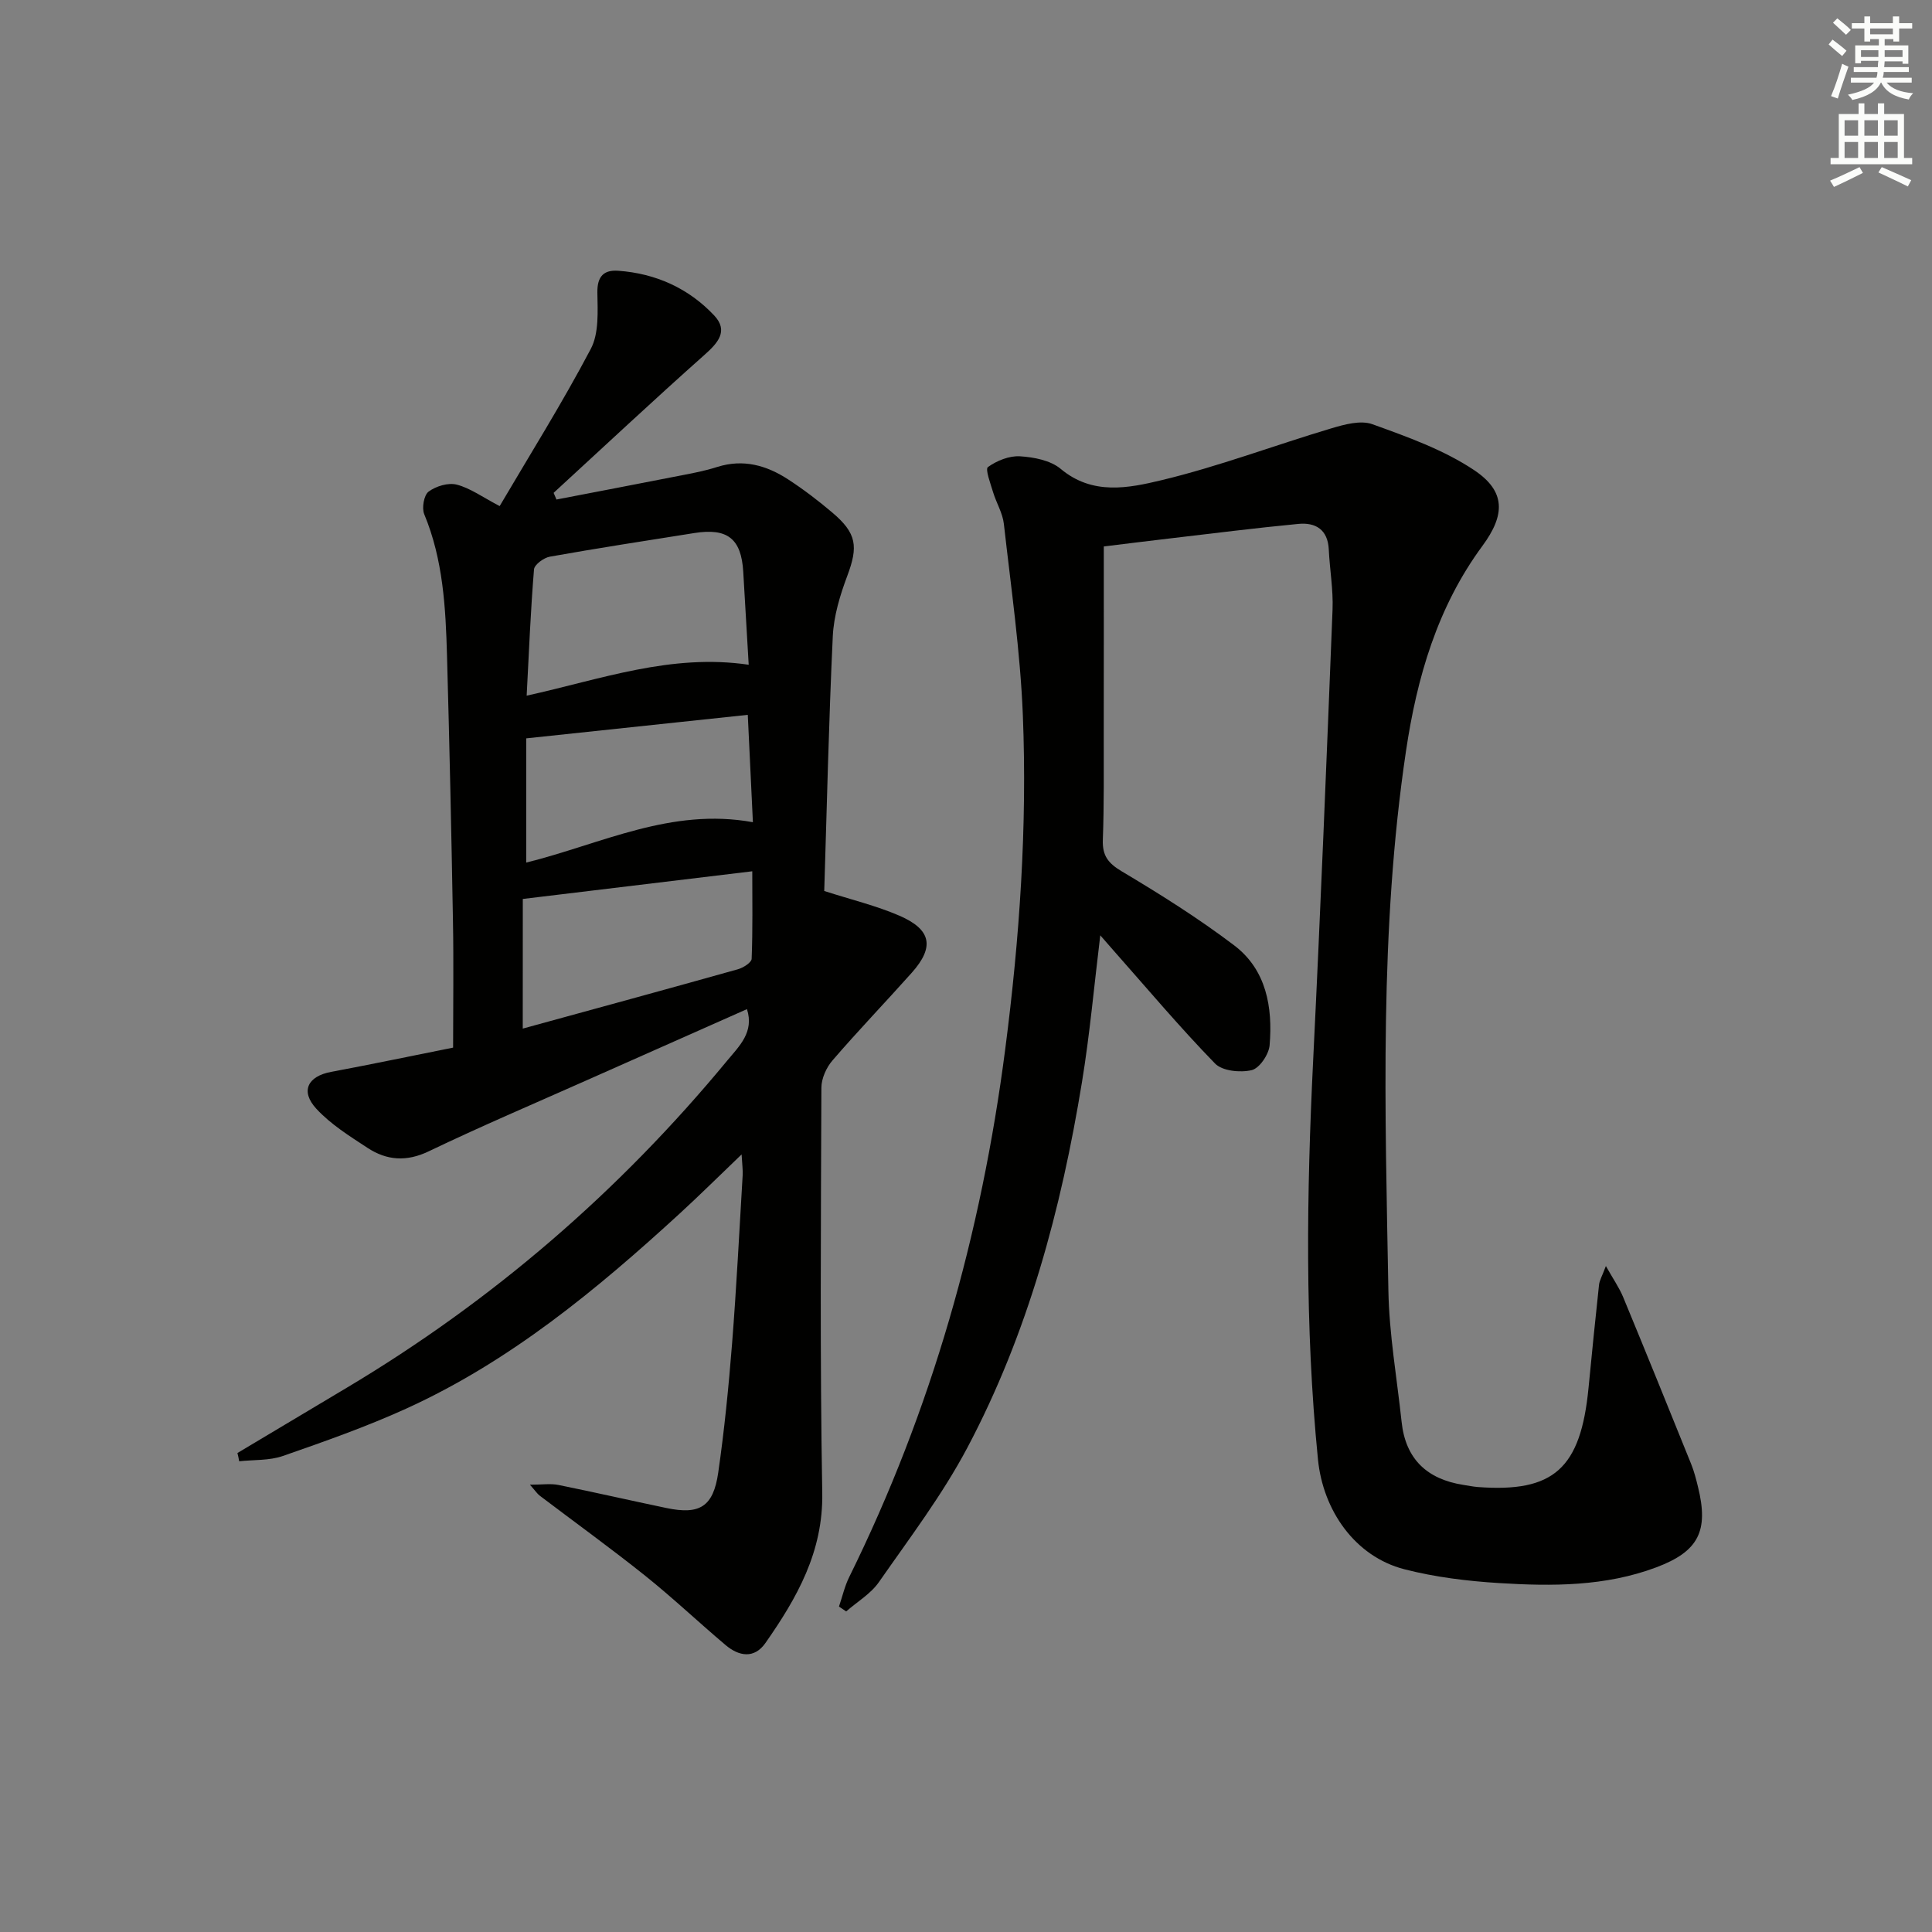 <svg enable-background="new 0 0 400 400" viewBox="0 0 400 400" xmlns="http://www.w3.org/2000/svg"><rect x="0" y="0" width="400" height="400" fill="#808080" stroke="none"/><path d="m49.16 300.83c7.54-4.5 15.09-9.01 22.63-13.51 30.18-18.01 56.39-40.63 78.76-67.72 2.49-3.01 5.64-5.91 4.1-10.67-11.07 4.91-22.11 9.8-33.14 14.71-10.93 4.86-21.95 9.55-32.73 14.72-4.62 2.22-8.7 1.9-12.68-.7-3.72-2.44-7.64-4.88-10.61-8.11-3.37-3.66-1.76-6.73 3.07-7.63 8.32-1.56 16.6-3.29 25.25-5.02 0-8.93.13-17.56-.03-26.19-.32-18.31-.72-36.61-1.23-54.92-.28-9.96-.8-19.91-4.72-29.34-.53-1.28-.06-3.95.91-4.67 1.53-1.13 4.07-1.9 5.83-1.44 2.8.72 5.32 2.58 8.88 4.44 6.31-10.73 13.01-21.42 18.87-32.55 1.71-3.25 1.42-7.75 1.36-11.66-.05-3.39 1.36-4.73 4.34-4.51 7.76.56 14.56 3.63 19.85 9.26 3.02 3.22.75 5.7-2.09 8.22-10.52 9.35-20.79 18.98-31.16 28.5.2.46.39.92.59 1.38 8.02-1.55 16.05-3.07 24.06-4.65 3.09-.61 6.23-1.14 9.22-2.09 5.41-1.71 10.21-.33 14.68 2.57 3.2 2.08 6.25 4.41 9.16 6.88 5.07 4.29 5.37 7.02 3.09 13.1-1.5 4-2.8 8.29-3 12.51-.84 17.77-1.23 35.57-1.77 52.73 5.67 1.82 10.79 3.05 15.55 5.11 6.66 2.88 7.31 6.5 2.56 11.83-5.43 6.09-11.09 11.97-16.41 18.15-1.27 1.47-2.28 3.73-2.29 5.63-.1 27.96-.31 55.93.18 83.89.21 12.21-5.24 21.75-11.76 31.08-2.31 3.31-5.48 2.78-8.26.43-5.59-4.72-10.92-9.77-16.63-14.34-7.14-5.71-14.57-11.07-21.86-16.6-.49-.37-.83-.92-2.02-2.26 2.59 0 4.29-.27 5.88.05 7.48 1.51 14.92 3.22 22.39 4.78 6.87 1.44 9.7-.25 10.72-7.32 1.28-8.87 2.16-17.81 2.87-26.75.91-11.6 1.5-23.22 2.19-34.83.06-1.09-.1-2.19-.22-4.31-4.71 4.51-8.67 8.44-12.78 12.21-17.23 15.8-35.18 30.65-56.66 40.42-8.29 3.77-16.93 6.81-25.55 9.81-2.8.97-6.01.76-9.03 1.09-.09-.59-.23-1.15-.36-1.71zm105.85-163.2c-.38-6.44-.74-12.86-1.13-19.28-.41-6.82-3.26-9.08-10.12-7.99-9.98 1.58-19.97 3.12-29.91 4.89-1.26.22-3.2 1.64-3.29 2.64-.7 8.55-1.05 17.12-1.52 26.14 15.42-3.4 29.89-8.77 45.97-6.4zm-46.78 75.33c15.2-4.17 29.88-8.17 44.53-12.28 1.11-.31 2.82-1.39 2.86-2.16.24-6.03.13-12.07.13-18.13-16.23 1.96-31.75 3.83-47.51 5.73-.01 8.72-.01 17.5-.01 26.84zm47.65-42.73c-.37-7.67-.7-14.72-1.06-22.23-15.48 1.64-30.41 3.23-45.87 4.87v25.72c15.59-3.88 30.01-11.45 46.93-8.36z" fill="#010100"/><path d="m228.53 113.14c0 13.24.01 26.04-.01 38.84-.01 7.3.08 14.6-.19 21.88-.12 3.29 1.08 4.85 3.93 6.55 7.96 4.74 15.86 9.71 23.24 15.3 6.69 5.06 8.02 12.81 7.36 20.7-.16 1.9-2.1 4.77-3.71 5.15-2.35.56-6.08.19-7.59-1.37-7.29-7.49-14.04-15.52-20.98-23.36-.84-.95-1.67-1.91-2.78-3.18-1.28 10.48-2.17 20.5-3.79 30.39-4.3 26.33-11.17 51.97-23.71 75.65-5.18 9.79-11.98 18.75-18.34 27.88-1.69 2.42-4.49 4.06-6.77 6.06-.5-.34-.99-.67-1.49-1.01.7-2.04 1.17-4.19 2.12-6.11 17.07-34.57 27.36-71.07 32.3-109.28 2.98-23 4.57-46.03 3.65-69.16-.53-13.23-2.45-26.42-3.93-39.6-.25-2.24-1.56-4.35-2.23-6.56-.53-1.77-1.67-4.78-1.07-5.21 1.83-1.32 4.41-2.36 6.62-2.23 2.89.18 6.34.84 8.44 2.6 6.6 5.53 14.07 3.98 20.87 2.35 11.88-2.85 23.39-7.22 35.12-10.72 2.73-.82 6.11-1.75 8.55-.87 7.25 2.62 14.73 5.28 21.07 9.51 6.58 4.4 6.43 9.28 1.71 15.68-9.33 12.66-13.56 27.24-15.83 42.51-5.52 37.06-4.31 74.36-3.64 111.62.16 9.1 1.77 18.17 2.74 27.25.82 7.71 5.29 11.86 12.78 13.03.98.15 1.97.36 2.96.44 15.76 1.19 21.34-3.82 22.96-20.54.69-7.11 1.4-14.21 2.17-21.31.1-.94.65-1.83 1.42-3.9 1.5 2.67 2.76 4.46 3.58 6.44 4.75 11.48 9.41 22.99 14.06 34.51.62 1.53 1.04 3.16 1.43 4.77 2.26 9.15.12 13.37-8.63 16.66-10.53 3.96-21.55 3.94-32.52 3.26-6.59-.41-13.26-1.22-19.63-2.86-10.26-2.64-16.86-12.21-17.9-22.75-2.74-27.57-2.35-55.13-.99-82.74 1.53-31.06 2.78-62.13 4.01-93.21.16-4.12-.58-8.28-.78-12.42-.19-4.13-2.72-5.66-6.31-5.31-8.91.85-17.8 1.98-26.7 3.02-4.47.52-8.91 1.08-13.57 1.65z" fill="#010100"/><g fill="#fbfcfa"><path d="m378.6 9.2.8-1c.9.7 1.9 1.4 2.9 2.3l-.9 1.1c-1.1-.9-2-1.7-2.8-2.4zm.5 10.7c.9-2.1 1.6-4.3 2.3-6.7.4.2.8.4 1.3.6-.7 2.1-1.5 4.2-2.2 6.6zm.4-15.2.9-.9c1 .8 2 1.6 2.8 2.4l-1 1c-1-.9-1.9-1.8-2.7-2.5zm12.5-1.3h1.2v1.4h2.7v1.1h-2.7v2.7h-1.2v-.5h-1.8v1.3h4.9v3.8h-1.2v-.5h-3.7c0 .4-.1.9-.1 1.2h5.1v1h-5.2c0 .5-.1.9-.2 1.2h6v1h-5.2c1.1 1.3 2.9 2 5.5 2.2-.4.4-.7.8-.9 1.3-2.9-.5-4.8-1.6-5.7-3.5h-.1c-.8 1.7-2.7 2.9-5.9 3.6-.2-.4-.6-.8-.9-1.1 2.8-.6 4.6-1.4 5.4-2.5h-4.8v-1h5.3c.1-.3.2-.7.2-1.2h-4.9v-1h5c0-.4 0-.8.1-1.3h-3.6v.5h-1.2v-3.7h4.9v-1.3h-1.8v.5h-1.2v-2.7h-2.6v-1.1h2.6v-1.4h1.2v1.4h4.7v-1.4zm-6.7 8.4h3.6c0-.4 0-.9 0-1.4h-3.6zm1.9-4.7h4.7v-1.2h-4.7zm6.7 3.3h-3.7v1.4h3.7z"/><path d="m384.7 21.4h1.3v2.2h2.8v-2.2h1.3v2.2h4.1v9.1h1.7v1.3h-16.9v-1.3h1.7v-9.1h4.1v-2.2zm.3 13.2.7 1.2c-1.8.9-3.8 1.9-6 2.9-.2-.4-.5-.8-.8-1.3 2.4-1 4.4-2 6.1-2.8zm-3.1-6.5h2.8v-3.2h-2.8zm0 4.6h2.8v-3.3h-2.8zm4.1-4.6h2.8v-3.2h-2.8zm0 4.6h2.8v-3.3h-2.8v3.2zm3.6 1.9c2.1.9 4.1 1.8 6.1 2.7l-.7 1.3c-2.2-1.1-4.2-2-6.1-2.9zm3.3-9.7h-2.8v3.2h2.8zm-2.8 7.8h2.8v-3.3h-2.8z"/></g></svg>